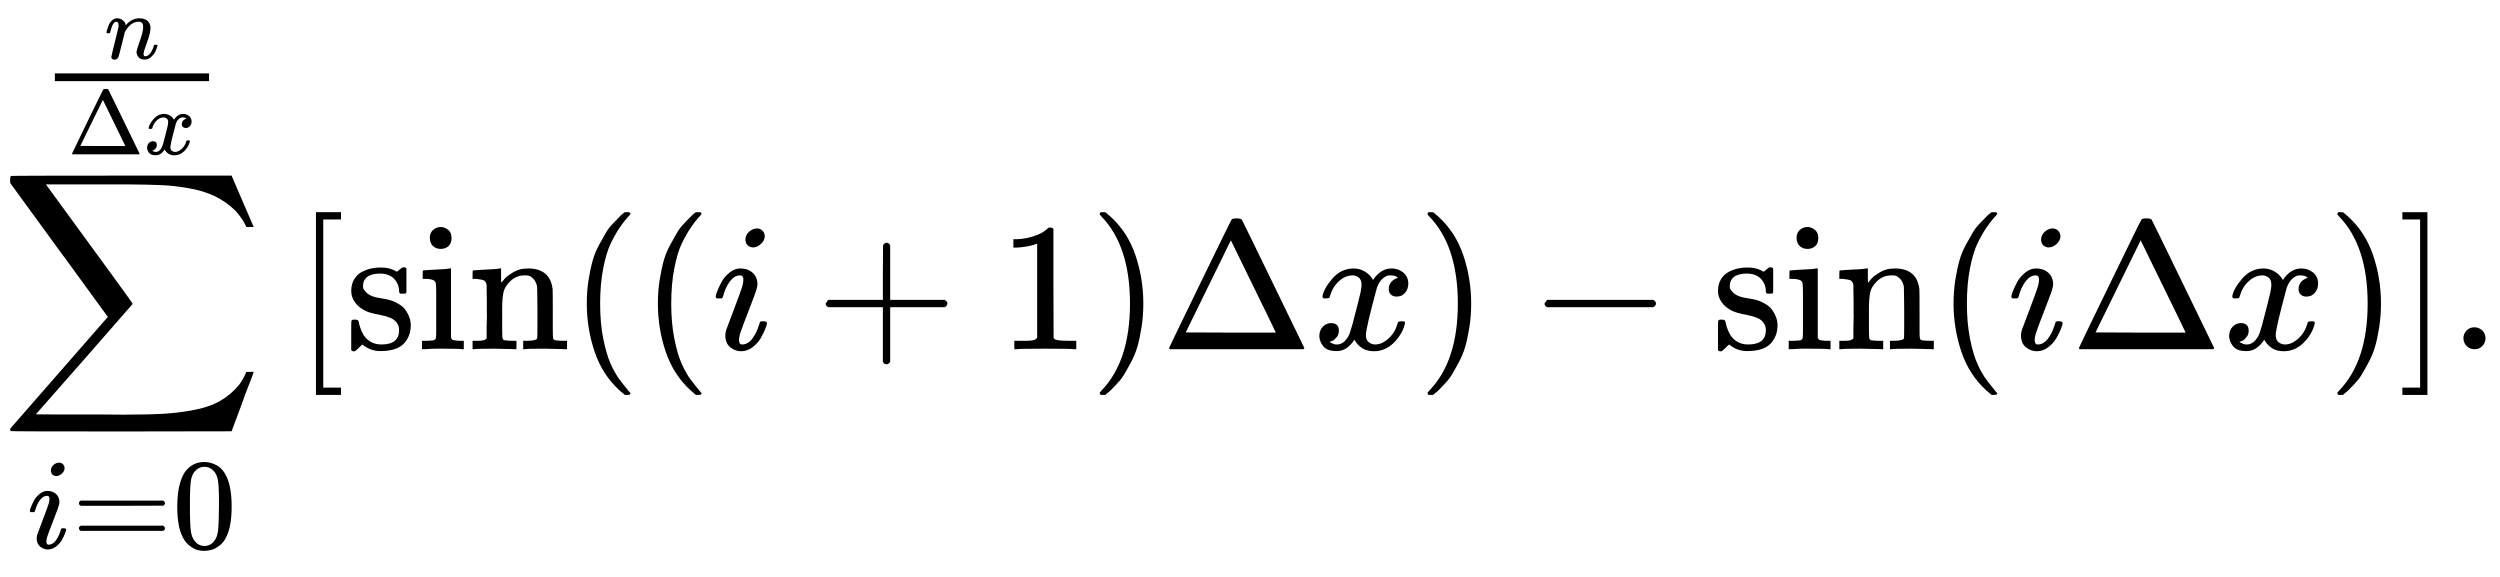 <svg style="vertical-align:-2.819ex" xmlns="http://www.w3.org/2000/svg" width="30.949ex" height="7.142ex" viewBox="0 -1911 13679.6 3156.9" xmlns:xlink="http://www.w3.org/1999/xlink"><defs><path id="a" d="M60 948q3 2 605 2h602l58-135q59-138 63-146h-40l-7 14q-21 41-56 78-50 48-111 77t-141 43-151 17-183 4H251l8-11q463-633 465-639 1-2 0-6-3-3-264-302L196-356q0-1 211-1h141q89 0 128-1 136 0 220 5t167 21 141 49 103 87q21 26 41 72h40q0-1-7-21t-25-65-31-84l-58-155-601-1q-602 0-605 2-6 2-6 9 0 2 2 6l533 610q0 1-33 45T452 366 322 544L56 909l-1 15q0 21 5 24"/><path id="b" d="M184 600q0 24 19 42t44 19q18 0 30-12t13-30q0-23-20-42t-44-20q-15 0-28 10t-14 33M21 287q0 8 9 31t24 51 44 51 60 22q39 0 65-23t27-62q0-17-14-56t-40-105-42-113q-5-22-5-32 0-25 17-25 9 0 19 3t23 14 27 35 25 59q3 12 5 14t17 2q20 0 20-10 0-8-9-31t-25-51-45-50-62-22q-32 0-59 21T74 74q0 17 5 32t43 114q38 101 44 121t7 39q0 24-17 24h-2q-30 0-55-33t-38-84q-1-1-2-3t-1-3-2-2-3-1-4 0-8 0H27q-6 6-6 9"/><path id="c" d="M56 347q0 13 14 20h637q15-8 15-20 0-11-14-19l-318-1H72q-16 5-16 20m0-194q0 15 16 20h636q14-10 14-20 0-13-15-20H70q-14 7-14 20"/><path id="d" d="M96 585q56 81 153 81 48 0 96-26t78-92q37-83 37-228 0-155-43-237-20-42-55-67t-61-31-51-7q-26 0-52 6t-61 32-55 67q-43 82-43 237 0 174 57 265m225 12q-30 32-71 32-42 0-72-32-25-26-33-72t-8-192q0-158 8-208t36-79q28-30 69-30 40 0 68 30 29 30 36 84t8 203q0 145-8 191t-33 73"/><path id="e" d="M21 287q1 6 3 16t12 38 20 47 33 37 46 17q36 0 60-18t30-34 6-21q0-2 1-2l11 11q61 64 139 64 54 0 87-27t34-79-38-157-38-127q0-26 17-26 6 0 9 1 29 5 52 38t35 80q2 8 20 8 20 0 20-8 0-1-4-15-8-29-22-57t-46-56-69-27q-47 0-68 27t-21 56q0 19 36 120t37 152q0 59-44 59h-5q-86 0-145-101l-7-12-33-134Q156 26 151 16q-13-27-43-27-13 0-21 6T76 7t-2 10q0 13 38 163t40 163q1 5 1 23 0 39-24 39-38 0-63-100-6-20-6-21-2-6-19-6H27q-6 6-6 9"/><path id="f" d="M51 0q-5 4-5 7 0 2 169 350t173 352q3 7 28 7 23 0 28-7 3-4 172-352T786 7q0-3-5-7zm456 344L384 596 137 92l246-1h247q0 2-123 253"/><path id="g" d="M52 289q7 42 54 97t116 56q35 0 64-18t43-45q42 63 101 63 37 0 64-22t28-59q0-29-14-47t-27-22-23-4q-19 0-31 11t-12 29q0 46 50 63-11 13-40 13-13 0-19-2-38-16-56-66-60-221-60-258 0-28 16-40t35-12q37 0 73 33t49 81q3 10 6 11t16 2h4q15 0 15-8 0-1-2-11-16-57-62-101T333-11q-70 0-106 63-41-62-94-62h-6q-49 0-70 26T35 71q0 32 19 52t45 20q43 0 43-42 0-20-12-35t-23-20-13-5l-3-1q0-1 6-4t16-7 19-3q36 0 62 45 9 16 23 68t28 108 16 66q5 27 5 39 0 28-15 40t-34 12q-40 0-75-32t-49-82q-2-9-5-10t-16-2H58q-6 6-6 11"/><path id="h" d="M118-250V750h137v-40h-97v-920h97v-40z"/><path id="i" d="M295 316q0 40-27 69t-78 29q-36 0-62-13-30-19-30-52-1-5 0-13t16-24 43-25q18-5 44-9t44-9 32-13q17-8 33-20t32-41 17-62q0-62-38-102T198-10h-8q-52 0-96 36l-8-7-9-9Q71 4 65-1L54-11H42q-3 0-9 6v137q0 21 2 25t10 5h9q12 0 16-4t5-12 7-27 19-42q35-51 97-51 97 0 97 78 0 29-18 47-20 24-83 36t-83 23q-36 17-57 46t-21 62q0 39 17 66t43 40 50 18 44 5h11q40 0 70-15l15-8 9 7q10 9 22 17h12q3 0 9-6V310l-6-6h-28q-6 6-6 12"/><path id="j" d="M69 609q0 28 18 44t44 16q23-2 40-17t17-43q0-30-17-45t-42-15-42 15-18 45M247 0q-15 3-104 3h-37Q80 3 56 1L34 0h-8v46h16q28 0 49 3 9 4 11 11t2 42v191q0 52-2 66t-14 19q-14 7-47 7H30v23q0 23 2 23l10 1q10 1 28 2t36 2q17 1 36 2t29 3 11 1h3V62q5-10 12-12t35-4h23V0z"/><path id="k" d="M41 46h14q39 0 47 14v62q0 17 1 39t0 42v66q0 35-1 59v23q-3 19-14 25t-45 9H25v23q0 23 2 23l10 1q10 1 28 2t37 2q17 1 36 2t29 3 11 1h3v-40q0-38 1-38t5 5 12 15 19 18 29 19 38 16 51 5q114-4 127-113 1-7 1-139v-86q0-38 2-45t11-10q21-3 49-3h16V0h-8l-24 1q-23 1-50 1t-38 1Q319 3 310 0h-8v46h16q61 0 61 16 1 2 1 138-1 135-2 143-6 28-20 42t-24 17-26 2q-45 0-79-34-27-27-34-55t-8-83V108q0-30 1-40t3-13 9-6q21-3 49-3h16V0h-8l-23 1q-24 1-51 1t-38 1Q42 3 33 0h-8v46z"/><path id="l" d="M94 250q0 69 10 131t23 107 37 88 38 67 42 52 33 34 25 21h17q14 0 14-9 0-3-17-21t-41-53-49-86-42-138-17-193 17-192 41-139 49-86 42-53 17-21q0-9-15-9h-16l-28 24q-94 85-137 212T94 250"/><path id="m" d="M56 237v13l14 20h299v150l1 150q10 13 19 13 13 0 20-15V270h298q15-8 15-20t-15-20H409V-68q-8-14-18-14h-4q-12 0-18 14v298H70q-14 7-14 20Z"/><path id="n" d="m213 578-13-5q-14-5-40-10t-58-7H83v46h19q47 2 87 15t56 24 28 22q2 3 12 3 9 0 17-6V361l1-300q7-7 12-9t24-4 62-2h26V0h-11q-21 3-159 3-136 0-157-3H88v46h64q16 0 25 1t16 3 8 2 6 5 6 4z"/><path id="o" d="m60 749 4 1h22l28-24q94-85 137-212t43-264q0-68-10-131T261 12t-37-88-38-67-41-51-32-33-23-19l-4-4H63q-3 0-5 3t-3 9q1 1 11 13Q221-64 221 250T66 725q-10 12-11 13 0 8 5 11"/><path id="p" d="M84 237v13l14 20h581q15-8 15-20t-15-20H98q-14 7-14 20Z"/><path id="q" d="M22 710v40h137V-250H22v40h97v920z"/><path id="r" d="M78 60q0 24 17 42t43 18q24 0 42-16t19-43q0-25-17-43T139 0 96 17 78 60"/></defs><g stroke="currentColor" fill="currentColor" stroke-width="0"><g><use data-c="2211" xlink:href="#a" transform="scale(1 -1)"/><g data-mjx-texclass="ORD"><use data-c="1D456" xlink:href="#b" transform="scale(1 -1) translate(148.2 -1087.9)scale(.707)"/><use data-c="3D" xlink:href="#c" transform="scale(1 -1) translate(148.2 -1087.9)scale(.707) translate(345)"/><use data-c="30" xlink:href="#d" transform="scale(1 -1) translate(148.2 -1087.9)scale(.707) translate(1123)"/></g><g data-mjx-texclass="ORD"><g transform="scale(1 -1) translate(215.2 1311.4)scale(.707)"><use data-c="1D45B" xlink:href="#e" transform="translate(504.6 394)scale(.707)"/><g><use data-c="394" xlink:href="#f" transform="translate(220 -346.3)scale(.707)"/><use data-c="1D465" xlink:href="#g" transform="translate(220 -346.3)scale(.707) translate(833)"/></g><path stroke="none" d="M120 220H1313.5V280H120z"/></g></g></g><g><use data-c="5B" xlink:href="#h" transform="scale(1 -1) translate(1610.7)"/><g transform="scale(1 -1) translate(1610.7) translate(278)"><use data-c="73" xlink:href="#i"/><use data-c="69" xlink:href="#j" transform="translate(394)"/><use data-c="6E" xlink:href="#k" transform="translate(672)"/></g><use data-c="28" xlink:href="#l" transform="scale(1 -1) translate(1610.7) translate(1506)"/><use data-c="28" xlink:href="#l" transform="scale(1 -1) translate(1610.7) translate(1895)"/><use data-c="1D456" xlink:href="#b" transform="scale(1 -1) translate(1610.7) translate(2284)"/><use data-c="2B" xlink:href="#m" transform="scale(1 -1) translate(1610.7) translate(2851.2)"/><use data-c="31" xlink:href="#n" transform="scale(1 -1) translate(1610.7) translate(3851.4)"/><use data-c="29" xlink:href="#o" transform="scale(1 -1) translate(1610.7) translate(4351.4)"/><use data-c="394" xlink:href="#f" transform="scale(1 -1) translate(1610.7) translate(4740.4)"/><use data-c="1D465" xlink:href="#g" transform="scale(1 -1) translate(1610.7) translate(5573.4)"/><use data-c="29" xlink:href="#o" transform="scale(1 -1) translate(1610.7) translate(6145.4)"/><use data-c="2212" xlink:href="#p" transform="scale(1 -1) translate(1610.7) translate(6756.7)"/><g transform="scale(1 -1) translate(1610.7) translate(7756.9)"><use data-c="73" xlink:href="#i"/><use data-c="69" xlink:href="#j" transform="translate(394)"/><use data-c="6E" xlink:href="#k" transform="translate(672)"/></g><use data-c="28" xlink:href="#l" transform="scale(1 -1) translate(1610.7) translate(8984.9)"/><use data-c="1D456" xlink:href="#b" transform="scale(1 -1) translate(1610.7) translate(9373.9)"/><use data-c="394" xlink:href="#f" transform="scale(1 -1) translate(1610.7) translate(9718.9)"/><use data-c="1D465" xlink:href="#g" transform="scale(1 -1) translate(1610.7) translate(10551.9)"/><use data-c="29" xlink:href="#o" transform="scale(1 -1) translate(1610.7) translate(11123.9)"/><use data-c="5D" xlink:href="#q" transform="scale(1 -1) translate(1610.7) translate(11512.9)"/></g><use data-c="2E" xlink:href="#r" transform="scale(1 -1) translate(13401.6)"/></g></svg>